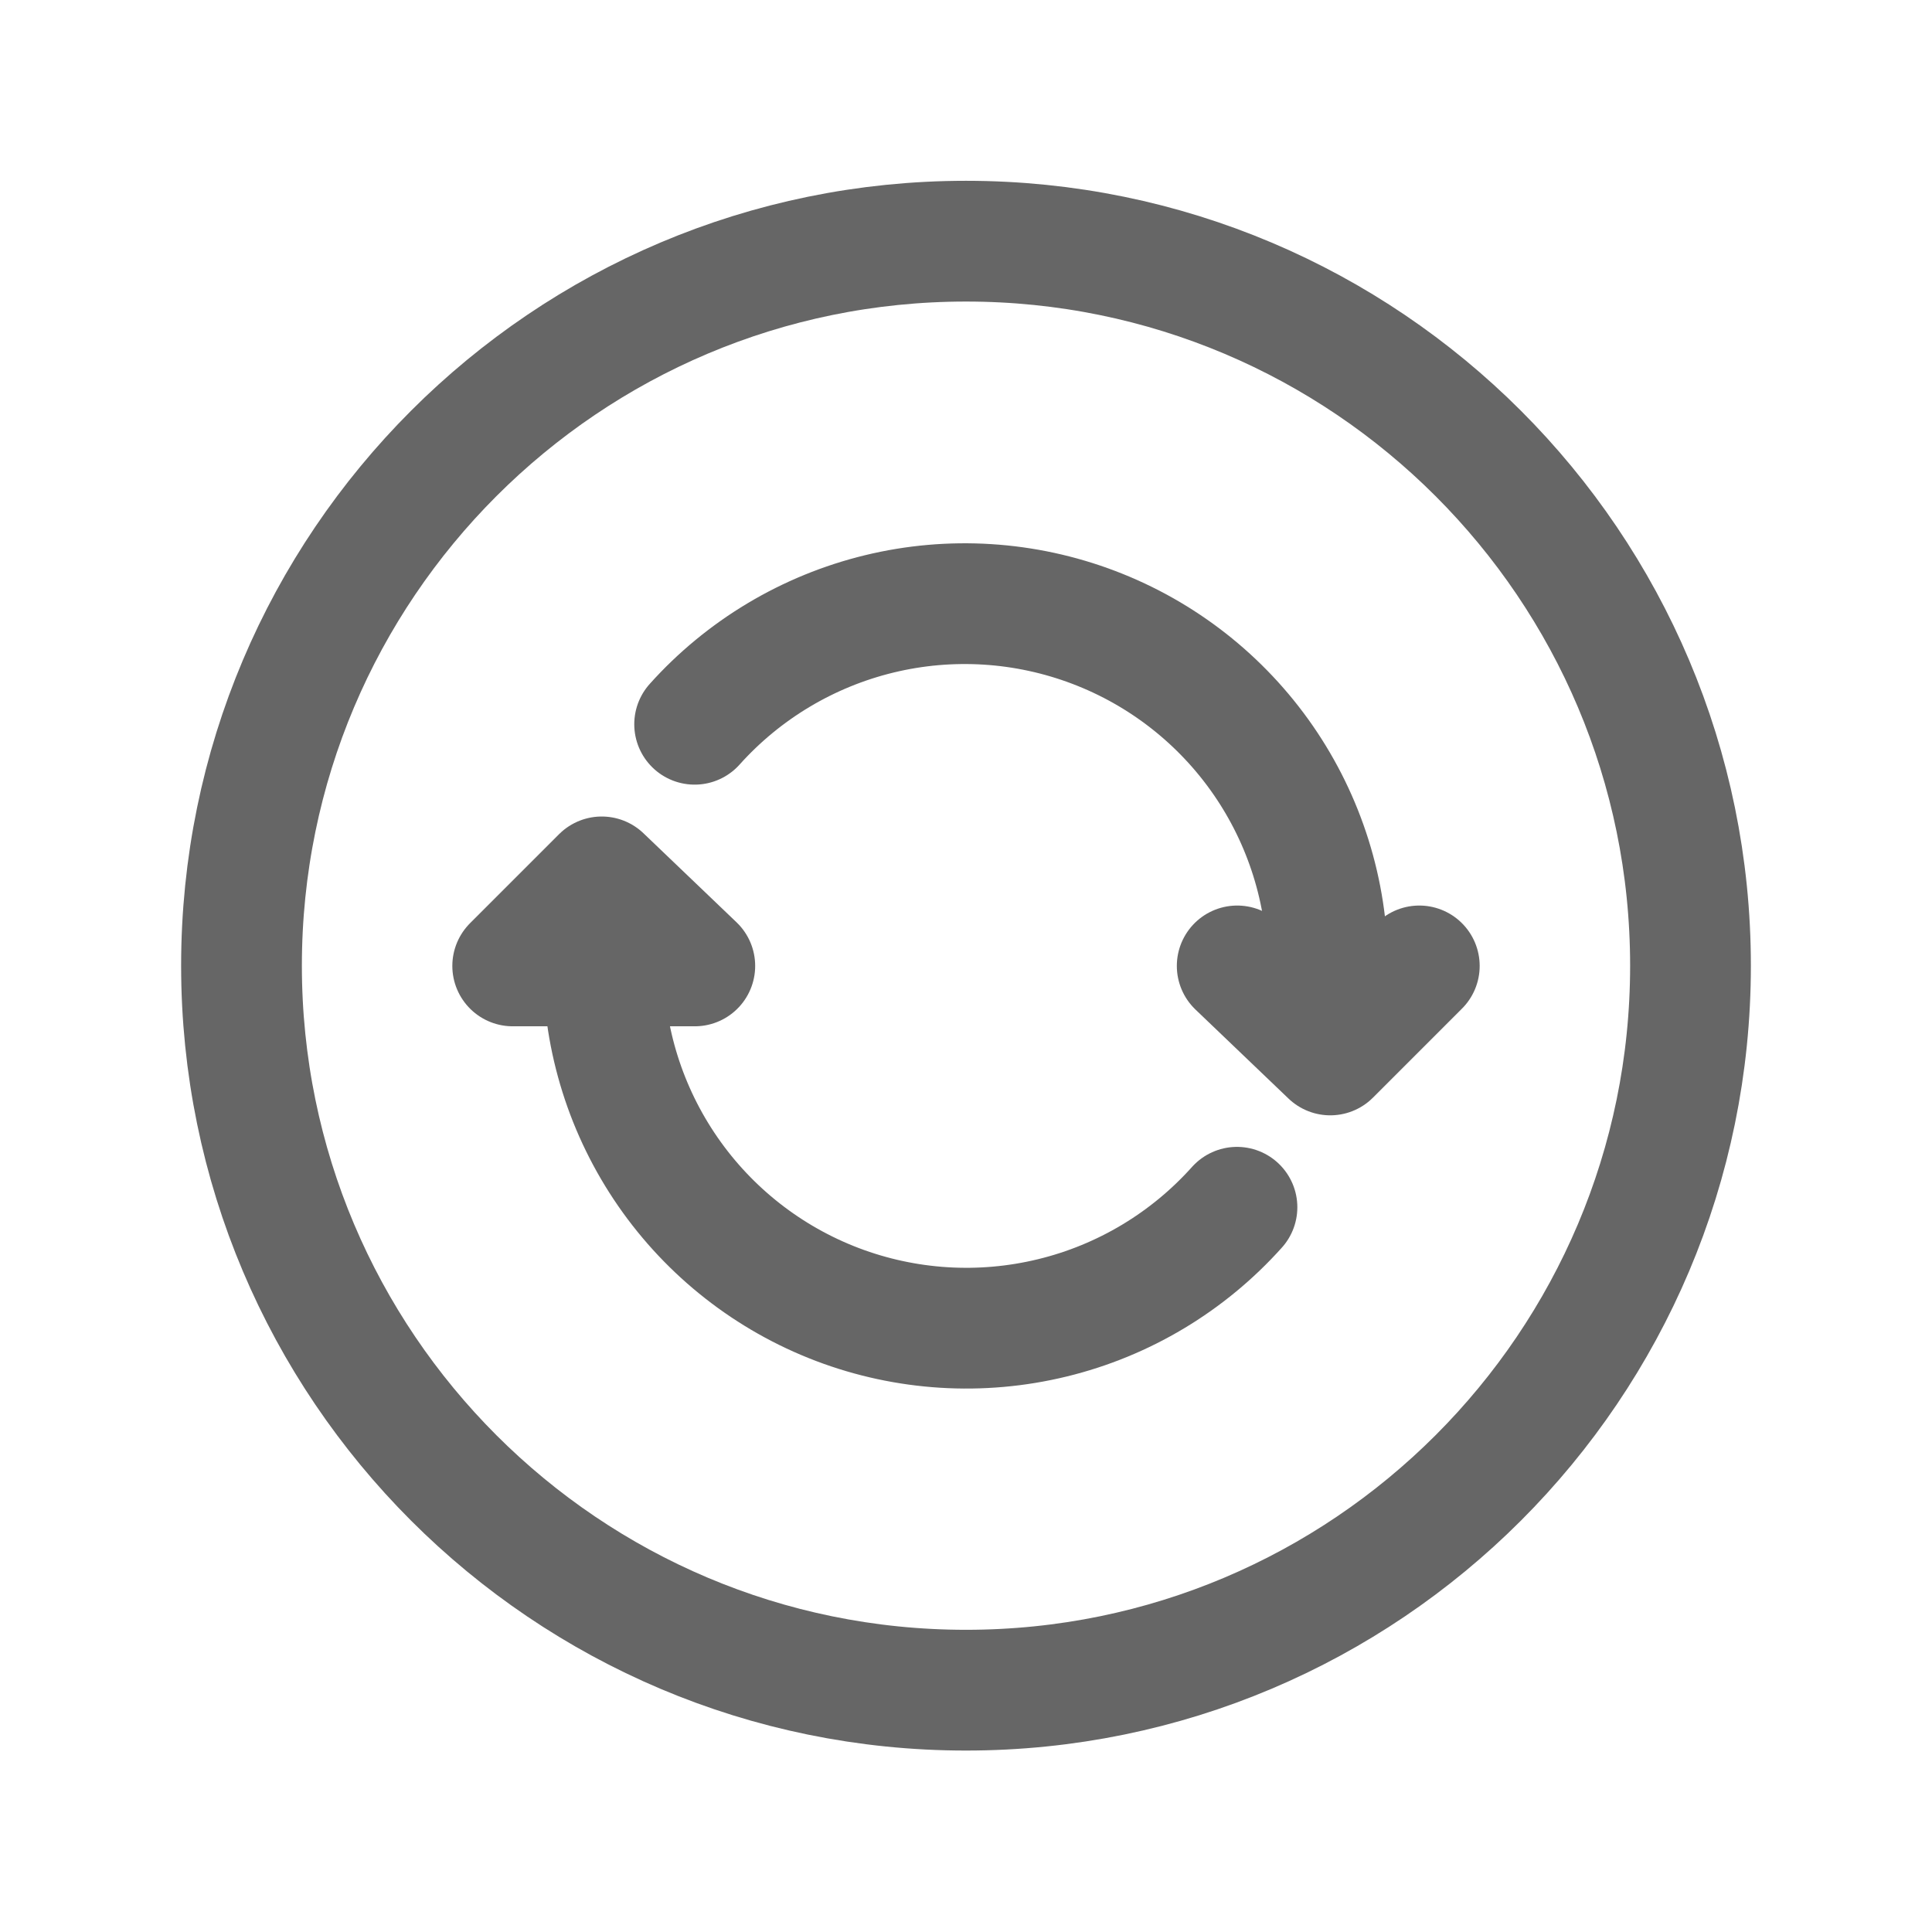 <svg width="24" height="24" viewBox="0 0 24 24" fill="none" xmlns="http://www.w3.org/2000/svg">
<path d="M21 11.996C21 7.027 16.969 2.996 12 2.996C7.031 2.996 3 7.027 3 11.996C3 16.965 7.031 20.996 12 20.996C16.969 20.996 21 16.965 21 11.996Z" stroke="#666666" stroke-width="1.5" stroke-miterlimit="10"/>
<path d="M16.491 12.741V11.991C16.488 11.08 16.209 10.191 15.691 9.442C15.173 8.693 14.44 8.118 13.588 7.794C12.737 7.47 11.807 7.411 10.922 7.626C10.037 7.841 9.237 8.319 8.629 8.997M7.495 11.255V12.005C7.498 12.917 7.778 13.806 8.297 14.556C8.816 15.306 9.55 15.881 10.402 16.205C11.255 16.529 12.186 16.587 13.072 16.371C13.958 16.156 14.758 15.676 15.366 14.997" stroke="#666666" stroke-width="1.5" stroke-linecap="round" stroke-linejoin="round"/>
<path d="M17.631 11.999L16.525 13.105L15.369 11.999M6.369 11.999L7.475 10.893L8.631 11.999H6.369Z" stroke="#666666" stroke-width="1.5" stroke-linecap="round" stroke-linejoin="round"/>
</svg>
